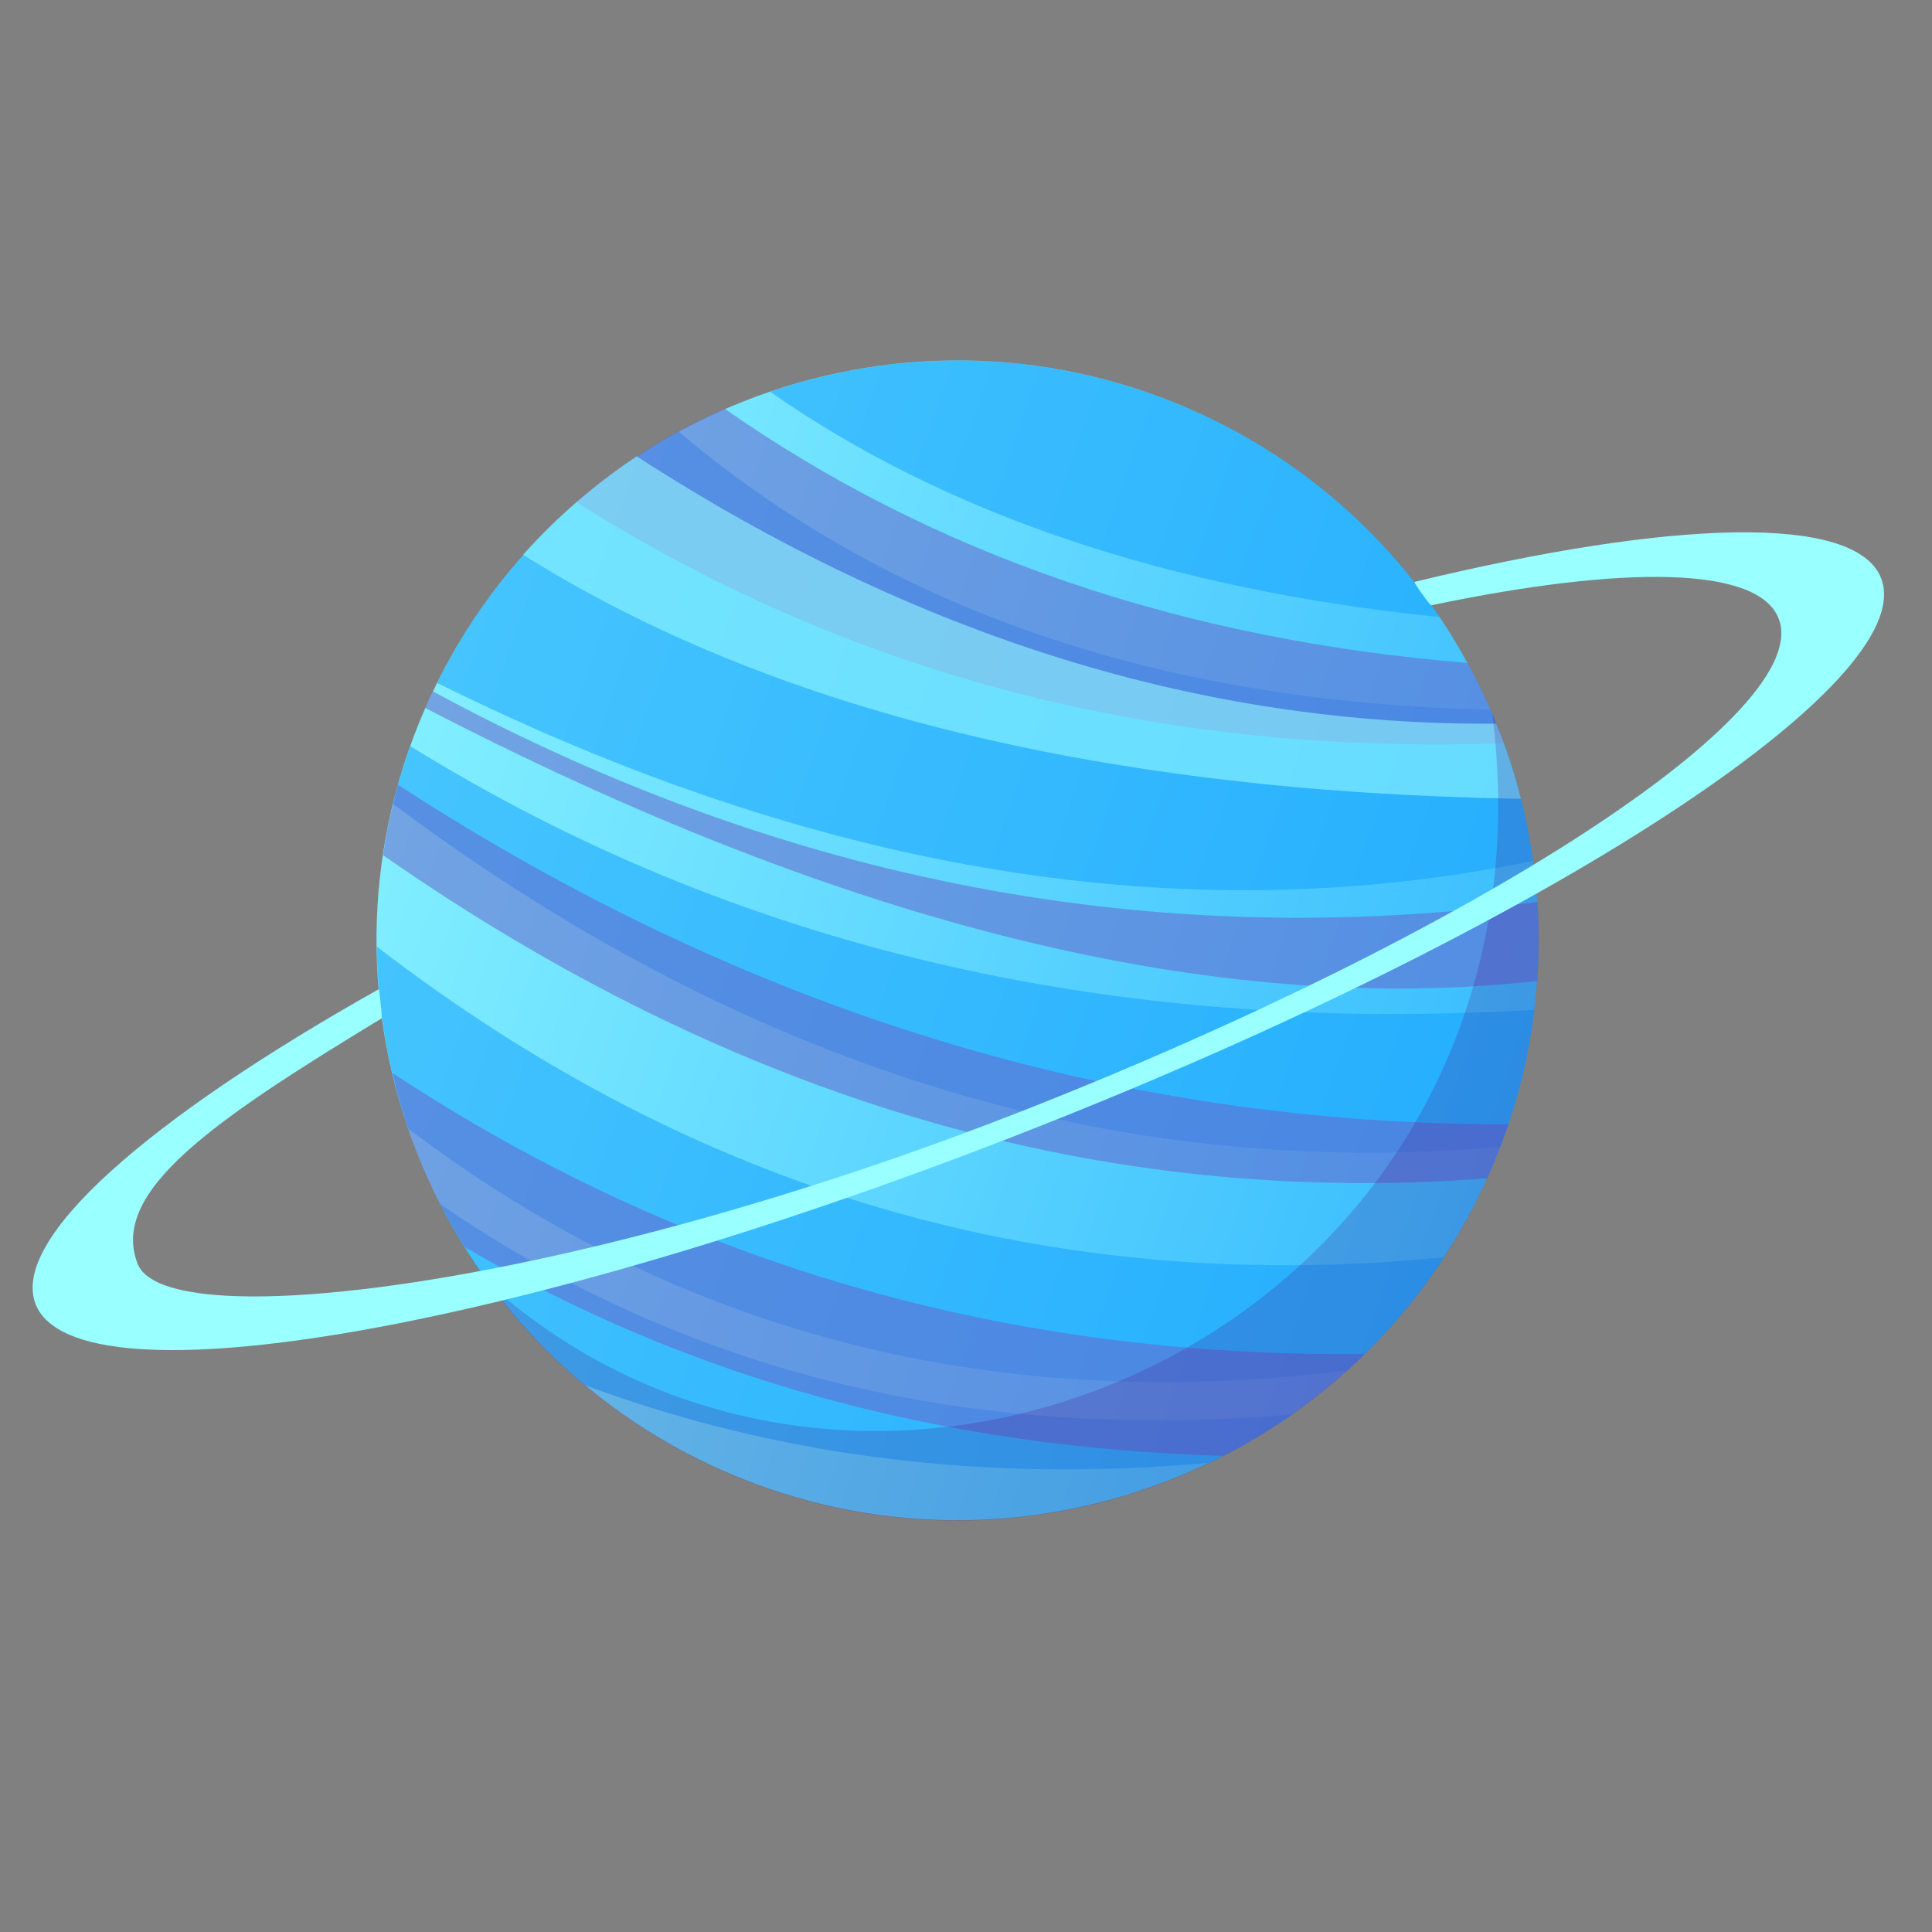 <svg xmlns="http://www.w3.org/2000/svg" xmlns:xlink="http://www.w3.org/1999/xlink" width="204" zoomAndPan="magnify" viewBox="0 0 153 153" height="204" preserveAspectRatio="xMidYMid meet" version="1.0"><rect x="0" y="0" width="153" height="153" fill="#808080" stroke="none"/><defs><clipPath id="ea6be2cc43"><path d="M 29 28 L 122 28 L 122 121 L 29 121 Z M 29 28 " clip-rule="nonzero"/></clipPath><clipPath id="cc832d5ab7"><path d="M 57.488 116.57 C 80.793 126.691 107.875 116 118.012 92.773 C 128.148 69.512 117.438 42.484 94.164 32.367 C 70.891 22.25 43.781 32.902 33.641 56.164 C 23.504 79.426 34.215 106.453 57.488 116.57 Z M 57.488 116.57 " clip-rule="evenodd"/></clipPath><linearGradient x1="2124.597" gradientTransform="matrix(0.01, 0, 0, -0.01, -7.404, -3.501)" y1="-5856.6" x2="15309.156" gradientUnits="userSpaceOnUse" y2="-10505.625" id="cccb58a5db"><stop stop-opacity="1" stop-color="rgb(56.364%, 97.485%, 99.971%)" offset="0"/><stop stop-opacity="1" stop-color="rgb(56.197%, 97.369%, 99.969%)" offset="0.008"/><stop stop-opacity="1" stop-color="rgb(55.861%, 97.137%, 99.968%)" offset="0.016"/><stop stop-opacity="1" stop-color="rgb(55.525%, 96.906%, 99.965%)" offset="0.023"/><stop stop-opacity="1" stop-color="rgb(55.19%, 96.672%, 99.962%)" offset="0.031"/><stop stop-opacity="1" stop-color="rgb(54.854%, 96.44%, 99.96%)" offset="0.039"/><stop stop-opacity="1" stop-color="rgb(54.517%, 96.208%, 99.957%)" offset="0.047"/><stop stop-opacity="1" stop-color="rgb(54.181%, 95.976%, 99.954%)" offset="0.055"/><stop stop-opacity="1" stop-color="rgb(53.845%, 95.743%, 99.951%)" offset="0.062"/><stop stop-opacity="1" stop-color="rgb(53.51%, 95.511%, 99.95%)" offset="0.07"/><stop stop-opacity="1" stop-color="rgb(53.174%, 95.279%, 99.947%)" offset="0.078"/><stop stop-opacity="1" stop-color="rgb(52.838%, 95.047%, 99.944%)" offset="0.086"/><stop stop-opacity="1" stop-color="rgb(52.502%, 94.814%, 99.942%)" offset="0.094"/><stop stop-opacity="1" stop-color="rgb(52.167%, 94.582%, 99.939%)" offset="0.102"/><stop stop-opacity="1" stop-color="rgb(51.83%, 94.35%, 99.936%)" offset="0.109"/><stop stop-opacity="1" stop-color="rgb(51.494%, 94.118%, 99.934%)" offset="0.117"/><stop stop-opacity="1" stop-color="rgb(51.158%, 93.886%, 99.931%)" offset="0.125"/><stop stop-opacity="1" stop-color="rgb(50.822%, 93.652%, 99.928%)" offset="0.133"/><stop stop-opacity="1" stop-color="rgb(50.487%, 93.42%, 99.927%)" offset="0.141"/><stop stop-opacity="1" stop-color="rgb(50.151%, 93.188%, 99.924%)" offset="0.148"/><stop stop-opacity="1" stop-color="rgb(49.815%, 92.957%, 99.921%)" offset="0.156"/><stop stop-opacity="1" stop-color="rgb(49.48%, 92.723%, 99.919%)" offset="0.164"/><stop stop-opacity="1" stop-color="rgb(49.142%, 92.491%, 99.916%)" offset="0.172"/><stop stop-opacity="1" stop-color="rgb(48.807%, 92.259%, 99.913%)" offset="0.18"/><stop stop-opacity="1" stop-color="rgb(48.471%, 92.027%, 99.91%)" offset="0.188"/><stop stop-opacity="1" stop-color="rgb(48.135%, 91.794%, 99.908%)" offset="0.195"/><stop stop-opacity="1" stop-color="rgb(47.8%, 91.562%, 99.905%)" offset="0.203"/><stop stop-opacity="1" stop-color="rgb(47.464%, 91.33%, 99.902%)" offset="0.211"/><stop stop-opacity="1" stop-color="rgb(47.128%, 91.098%, 99.901%)" offset="0.219"/><stop stop-opacity="1" stop-color="rgb(46.793%, 90.865%, 99.898%)" offset="0.227"/><stop stop-opacity="1" stop-color="rgb(46.455%, 90.633%, 99.895%)" offset="0.234"/><stop stop-opacity="1" stop-color="rgb(46.12%, 90.401%, 99.893%)" offset="0.242"/><stop stop-opacity="1" stop-color="rgb(45.784%, 90.169%, 99.89%)" offset="0.25"/><stop stop-opacity="1" stop-color="rgb(45.448%, 89.937%, 99.887%)" offset="0.258"/><stop stop-opacity="1" stop-color="rgb(45.113%, 89.703%, 99.886%)" offset="0.261"/><stop stop-opacity="1" stop-color="rgb(44.945%, 89.587%, 99.884%)" offset="0.266"/><stop stop-opacity="1" stop-color="rgb(44.777%, 89.471%, 99.883%)" offset="0.273"/><stop stop-opacity="1" stop-color="rgb(44.441%, 89.24%, 99.879%)" offset="0.281"/><stop stop-opacity="1" stop-color="rgb(44.104%, 89.008%, 99.878%)" offset="0.289"/><stop stop-opacity="1" stop-color="rgb(43.768%, 88.774%, 99.875%)" offset="0.297"/><stop stop-opacity="1" stop-color="rgb(43.433%, 88.542%, 99.872%)" offset="0.305"/><stop stop-opacity="1" stop-color="rgb(43.097%, 88.31%, 99.869%)" offset="0.312"/><stop stop-opacity="1" stop-color="rgb(42.761%, 88.078%, 99.867%)" offset="0.32"/><stop stop-opacity="1" stop-color="rgb(42.426%, 87.845%, 99.864%)" offset="0.328"/><stop stop-opacity="1" stop-color="rgb(42.09%, 87.613%, 99.861%)" offset="0.336"/><stop stop-opacity="1" stop-color="rgb(41.754%, 87.381%, 99.86%)" offset="0.344"/><stop stop-opacity="1" stop-color="rgb(41.417%, 87.149%, 99.857%)" offset="0.352"/><stop stop-opacity="1" stop-color="rgb(41.081%, 86.916%, 99.854%)" offset="0.359"/><stop stop-opacity="1" stop-color="rgb(40.746%, 86.684%, 99.852%)" offset="0.367"/><stop stop-opacity="1" stop-color="rgb(40.41%, 86.452%, 99.849%)" offset="0.375"/><stop stop-opacity="1" stop-color="rgb(40.074%, 86.22%, 99.846%)" offset="0.383"/><stop stop-opacity="1" stop-color="rgb(39.738%, 85.988%, 99.844%)" offset="0.391"/><stop stop-opacity="1" stop-color="rgb(39.403%, 85.754%, 99.841%)" offset="0.398"/><stop stop-opacity="1" stop-color="rgb(39.067%, 85.522%, 99.838%)" offset="0.406"/><stop stop-opacity="1" stop-color="rgb(38.73%, 85.291%, 99.837%)" offset="0.414"/><stop stop-opacity="1" stop-color="rgb(38.394%, 85.059%, 99.834%)" offset="0.422"/><stop stop-opacity="1" stop-color="rgb(38.058%, 84.825%, 99.831%)" offset="0.43"/><stop stop-opacity="1" stop-color="rgb(37.723%, 84.593%, 99.828%)" offset="0.438"/><stop stop-opacity="1" stop-color="rgb(37.387%, 84.361%, 99.826%)" offset="0.445"/><stop stop-opacity="1" stop-color="rgb(37.051%, 84.129%, 99.823%)" offset="0.453"/><stop stop-opacity="1" stop-color="rgb(36.716%, 83.896%, 99.82%)" offset="0.461"/><stop stop-opacity="1" stop-color="rgb(36.38%, 83.664%, 99.818%)" offset="0.469"/><stop stop-opacity="1" stop-color="rgb(36.043%, 83.432%, 99.815%)" offset="0.477"/><stop stop-opacity="1" stop-color="rgb(35.707%, 83.2%, 99.812%)" offset="0.484"/><stop stop-opacity="1" stop-color="rgb(35.371%, 82.968%, 99.811%)" offset="0.492"/><stop stop-opacity="1" stop-color="rgb(35.036%, 82.735%, 99.808%)" offset="0.5"/><stop stop-opacity="1" stop-color="rgb(34.7%, 82.503%, 99.805%)" offset="0.508"/><stop stop-opacity="1" stop-color="rgb(34.364%, 82.271%, 99.803%)" offset="0.516"/><stop stop-opacity="1" stop-color="rgb(34.029%, 82.039%, 99.8%)" offset="0.523"/><stop stop-opacity="1" stop-color="rgb(33.693%, 81.805%, 99.797%)" offset="0.531"/><stop stop-opacity="1" stop-color="rgb(33.356%, 81.573%, 99.796%)" offset="0.539"/><stop stop-opacity="1" stop-color="rgb(33.02%, 81.342%, 99.792%)" offset="0.547"/><stop stop-opacity="1" stop-color="rgb(32.684%, 81.11%, 99.789%)" offset="0.555"/><stop stop-opacity="1" stop-color="rgb(32.349%, 80.876%, 99.786%)" offset="0.562"/><stop stop-opacity="1" stop-color="rgb(32.013%, 80.644%, 99.785%)" offset="0.57"/><stop stop-opacity="1" stop-color="rgb(31.677%, 80.412%, 99.782%)" offset="0.578"/><stop stop-opacity="1" stop-color="rgb(31.342%, 80.18%, 99.779%)" offset="0.586"/><stop stop-opacity="1" stop-color="rgb(31.004%, 79.947%, 99.777%)" offset="0.594"/><stop stop-opacity="1" stop-color="rgb(30.669%, 79.715%, 99.774%)" offset="0.602"/><stop stop-opacity="1" stop-color="rgb(30.333%, 79.483%, 99.771%)" offset="0.609"/><stop stop-opacity="1" stop-color="rgb(29.997%, 79.251%, 99.77%)" offset="0.617"/><stop stop-opacity="1" stop-color="rgb(29.662%, 79.019%, 99.767%)" offset="0.625"/><stop stop-opacity="1" stop-color="rgb(29.326%, 78.786%, 99.763%)" offset="0.633"/><stop stop-opacity="1" stop-color="rgb(28.99%, 78.554%, 99.762%)" offset="0.641"/><stop stop-opacity="1" stop-color="rgb(28.654%, 78.322%, 99.759%)" offset="0.648"/><stop stop-opacity="1" stop-color="rgb(28.317%, 78.09%, 99.756%)" offset="0.656"/><stop stop-opacity="1" stop-color="rgb(27.982%, 77.856%, 99.754%)" offset="0.664"/><stop stop-opacity="1" stop-color="rgb(27.646%, 77.625%, 99.751%)" offset="0.672"/><stop stop-opacity="1" stop-color="rgb(27.31%, 77.393%, 99.748%)" offset="0.68"/><stop stop-opacity="1" stop-color="rgb(26.974%, 77.161%, 99.745%)" offset="0.688"/><stop stop-opacity="1" stop-color="rgb(26.639%, 76.927%, 99.744%)" offset="0.695"/><stop stop-opacity="1" stop-color="rgb(26.303%, 76.695%, 99.741%)" offset="0.703"/><stop stop-opacity="1" stop-color="rgb(25.967%, 76.463%, 99.738%)" offset="0.711"/><stop stop-opacity="1" stop-color="rgb(25.63%, 76.231%, 99.736%)" offset="0.719"/><stop stop-opacity="1" stop-color="rgb(25.294%, 75.998%, 99.733%)" offset="0.727"/><stop stop-opacity="1" stop-color="rgb(24.959%, 75.766%, 99.73%)" offset="0.734"/><stop stop-opacity="1" stop-color="rgb(24.623%, 75.534%, 99.728%)" offset="0.739"/><stop stop-opacity="1" stop-color="rgb(24.455%, 75.418%, 99.727%)" offset="0.742"/><stop stop-opacity="1" stop-color="rgb(24.287%, 75.302%, 99.725%)" offset="0.75"/><stop stop-opacity="1" stop-color="rgb(23.952%, 75.07%, 99.722%)" offset="0.758"/><stop stop-opacity="1" stop-color="rgb(23.616%, 74.837%, 99.721%)" offset="0.766"/><stop stop-opacity="1" stop-color="rgb(23.28%, 74.605%, 99.718%)" offset="0.773"/><stop stop-opacity="1" stop-color="rgb(22.943%, 74.373%, 99.715%)" offset="0.781"/><stop stop-opacity="1" stop-color="rgb(22.607%, 74.141%, 99.713%)" offset="0.789"/><stop stop-opacity="1" stop-color="rgb(22.272%, 73.907%, 99.71%)" offset="0.797"/><stop stop-opacity="1" stop-color="rgb(21.936%, 73.676%, 99.707%)" offset="0.805"/><stop stop-opacity="1" stop-color="rgb(21.6%, 73.444%, 99.706%)" offset="0.812"/><stop stop-opacity="1" stop-color="rgb(21.265%, 73.212%, 99.702%)" offset="0.82"/><stop stop-opacity="1" stop-color="rgb(20.929%, 72.978%, 99.699%)" offset="0.828"/><stop stop-opacity="1" stop-color="rgb(20.593%, 72.746%, 99.696%)" offset="0.836"/><stop stop-opacity="1" stop-color="rgb(20.256%, 72.514%, 99.695%)" offset="0.844"/><stop stop-opacity="1" stop-color="rgb(19.92%, 72.282%, 99.692%)" offset="0.852"/><stop stop-opacity="1" stop-color="rgb(19.585%, 72.049%, 99.689%)" offset="0.859"/><stop stop-opacity="1" stop-color="rgb(19.249%, 71.817%, 99.687%)" offset="0.867"/><stop stop-opacity="1" stop-color="rgb(18.913%, 71.585%, 99.684%)" offset="0.875"/><stop stop-opacity="1" stop-color="rgb(18.578%, 71.353%, 99.681%)" offset="0.883"/><stop stop-opacity="1" stop-color="rgb(18.242%, 71.121%, 99.68%)" offset="0.891"/><stop stop-opacity="1" stop-color="rgb(17.905%, 70.888%, 99.677%)" offset="0.898"/><stop stop-opacity="1" stop-color="rgb(17.569%, 70.656%, 99.673%)" offset="0.906"/><stop stop-opacity="1" stop-color="rgb(17.233%, 70.424%, 99.672%)" offset="0.914"/><stop stop-opacity="1" stop-color="rgb(16.898%, 70.192%, 99.669%)" offset="0.922"/><stop stop-opacity="1" stop-color="rgb(16.562%, 69.958%, 99.666%)" offset="0.93"/><stop stop-opacity="1" stop-color="rgb(16.226%, 69.727%, 99.664%)" offset="0.938"/><stop stop-opacity="1" stop-color="rgb(15.891%, 69.495%, 99.661%)" offset="0.945"/><stop stop-opacity="1" stop-color="rgb(15.555%, 69.263%, 99.658%)" offset="0.953"/><stop stop-opacity="1" stop-color="rgb(15.218%, 69.029%, 99.655%)" offset="0.961"/><stop stop-opacity="1" stop-color="rgb(14.882%, 68.797%, 99.654%)" offset="0.969"/><stop stop-opacity="1" stop-color="rgb(14.546%, 68.565%, 99.651%)" offset="0.977"/><stop stop-opacity="1" stop-color="rgb(14.211%, 68.333%, 99.648%)" offset="0.984"/><stop stop-opacity="1" stop-color="rgb(13.875%, 68.102%, 99.646%)" offset="0.992"/><stop stop-opacity="1" stop-color="rgb(13.539%, 67.868%, 99.643%)" offset="1"/></linearGradient></defs><g clip-path="url(#ea6be2cc43)"><g clip-path="url(#cc832d5ab7)"><path fill="url(#cccb58a5db)" d="M 23.504 126.691 L 23.504 22.25 L 128.148 22.25 L 128.148 126.691 Z M 23.504 126.691 " fill-rule="nonzero"/></g></g><path fill="#14a3fe" d="M 95.816 115.832 C 78.199 117.445 61.699 115.395 46.273 109.68 C 41.457 105.68 37.617 100.773 34.82 95.328 C 54.188 108.672 76.719 114.219 102.383 112 C 100.297 113.445 98.105 114.723 95.816 115.832 Z M 106.695 108.539 C 109.59 105.914 112.184 102.926 114.375 99.562 C 83.387 102.656 55.195 94.488 29.836 74.957 C 29.902 79.898 30.746 84.773 32.328 89.379 C 53.75 105.613 78.539 112 106.695 108.539 Z M 118.82 90.824 C 120.199 87.258 121.078 83.594 121.516 79.965 C 87.902 81.98 58.227 75.023 32.496 59.09 C 31.957 60.602 31.484 62.117 31.117 63.66 C 58.938 84.438 88.172 93.512 118.82 90.824 Z M 121.414 68.168 C 120.84 64.031 119.695 59.996 118.047 56.199 C 91.84 55.629 70.387 48.301 53.75 34.18 C 45.699 38.586 38.93 45.34 34.617 54.082 C 64.965 69.141 93.895 73.848 121.414 68.168 Z M 114.035 48.871 C 109.289 41.812 102.551 35.996 94.164 32.367 C 83.219 27.625 71.465 27.457 60.988 31.023 C 74.898 40.738 92.582 46.688 114.035 48.871 Z M 114.035 48.871 " fill-opacity="0.549" fill-rule="evenodd"/><path fill="#6666cc" d="M 36.809 98.754 C 54.488 109.145 74.496 114.656 96.895 115.293 C 100.969 113.211 104.773 110.488 108.109 107.227 C 79.715 107.527 54.051 100.102 31.082 84.973 C 32.191 89.848 34.148 94.52 36.809 98.754 Z M 117.777 93.309 C 117.844 93.141 117.945 92.941 118.012 92.773 C 118.551 91.527 119.023 90.285 119.461 89.039 C 88.473 89.074 59.172 80.133 31.52 62.148 C 31.016 63.996 30.609 65.848 30.34 67.73 C 58.227 87.16 87.395 95.664 117.777 93.309 Z M 121.75 77.68 C 121.883 75.594 121.918 73.512 121.75 71.426 C 91.371 75.426 62.203 69.848 34.281 54.754 C 34.078 55.191 33.879 55.629 33.676 56.066 C 66.953 73.309 96.289 80.535 121.75 77.68 Z M 119.09 58.855 C 118.312 56.668 117.336 54.551 116.227 52.5 C 93.559 50.652 73.922 43.93 57.387 32.367 C 53.141 34.215 49.168 36.703 45.633 39.762 C 67.355 53.477 91.84 59.828 119.09 58.855 Z M 119.09 58.855 " fill-opacity="0.549" fill-rule="evenodd"/><path fill="#99ffff" d="M 120.438 63.258 C 87.465 62.719 61.125 56.301 41.422 43.93 C 44.082 40.938 47.148 38.316 50.414 36.133 C 72.508 50.418 95.211 57.477 118.484 57.309 C 119.293 59.258 119.93 61.242 120.438 63.258 Z M 120.438 63.258 " fill-opacity="0.549" fill-rule="evenodd"/><path fill="#47077f" d="M 118.18 56.535 C 124.207 104.469 70.152 129.547 38.793 101.746 C 43.441 108.035 49.773 113.242 57.488 116.605 C 80.793 126.723 107.875 116.035 118.012 92.805 C 123.266 80.738 122.93 67.73 118.18 56.535 Z M 118.18 56.535 " fill-opacity="0.2" fill-rule="evenodd"/><path fill="#99ffff" d="M 112.016 46.082 C 132.426 41.141 146.941 40.668 148.965 45.777 C 152.195 54.016 122.121 73.543 81.77 89.41 C 41.422 105.312 6.09 111.496 2.824 103.293 C 0.805 98.152 11.684 88.637 29.969 78.352 C 30.07 78.352 30.238 80.504 30.238 80.637 C 16.902 88.738 8.652 94.352 10.906 100.102 C 13.199 105.848 45.262 102.016 81.164 87.898 C 117.035 73.781 143.777 56.332 140.848 48.973 C 139.23 44.836 128.652 44.738 113.363 47.93 C 113.262 47.996 111.984 46.184 112.016 46.082 Z M 112.016 46.082 " fill-opacity="1" fill-rule="evenodd"/></svg>